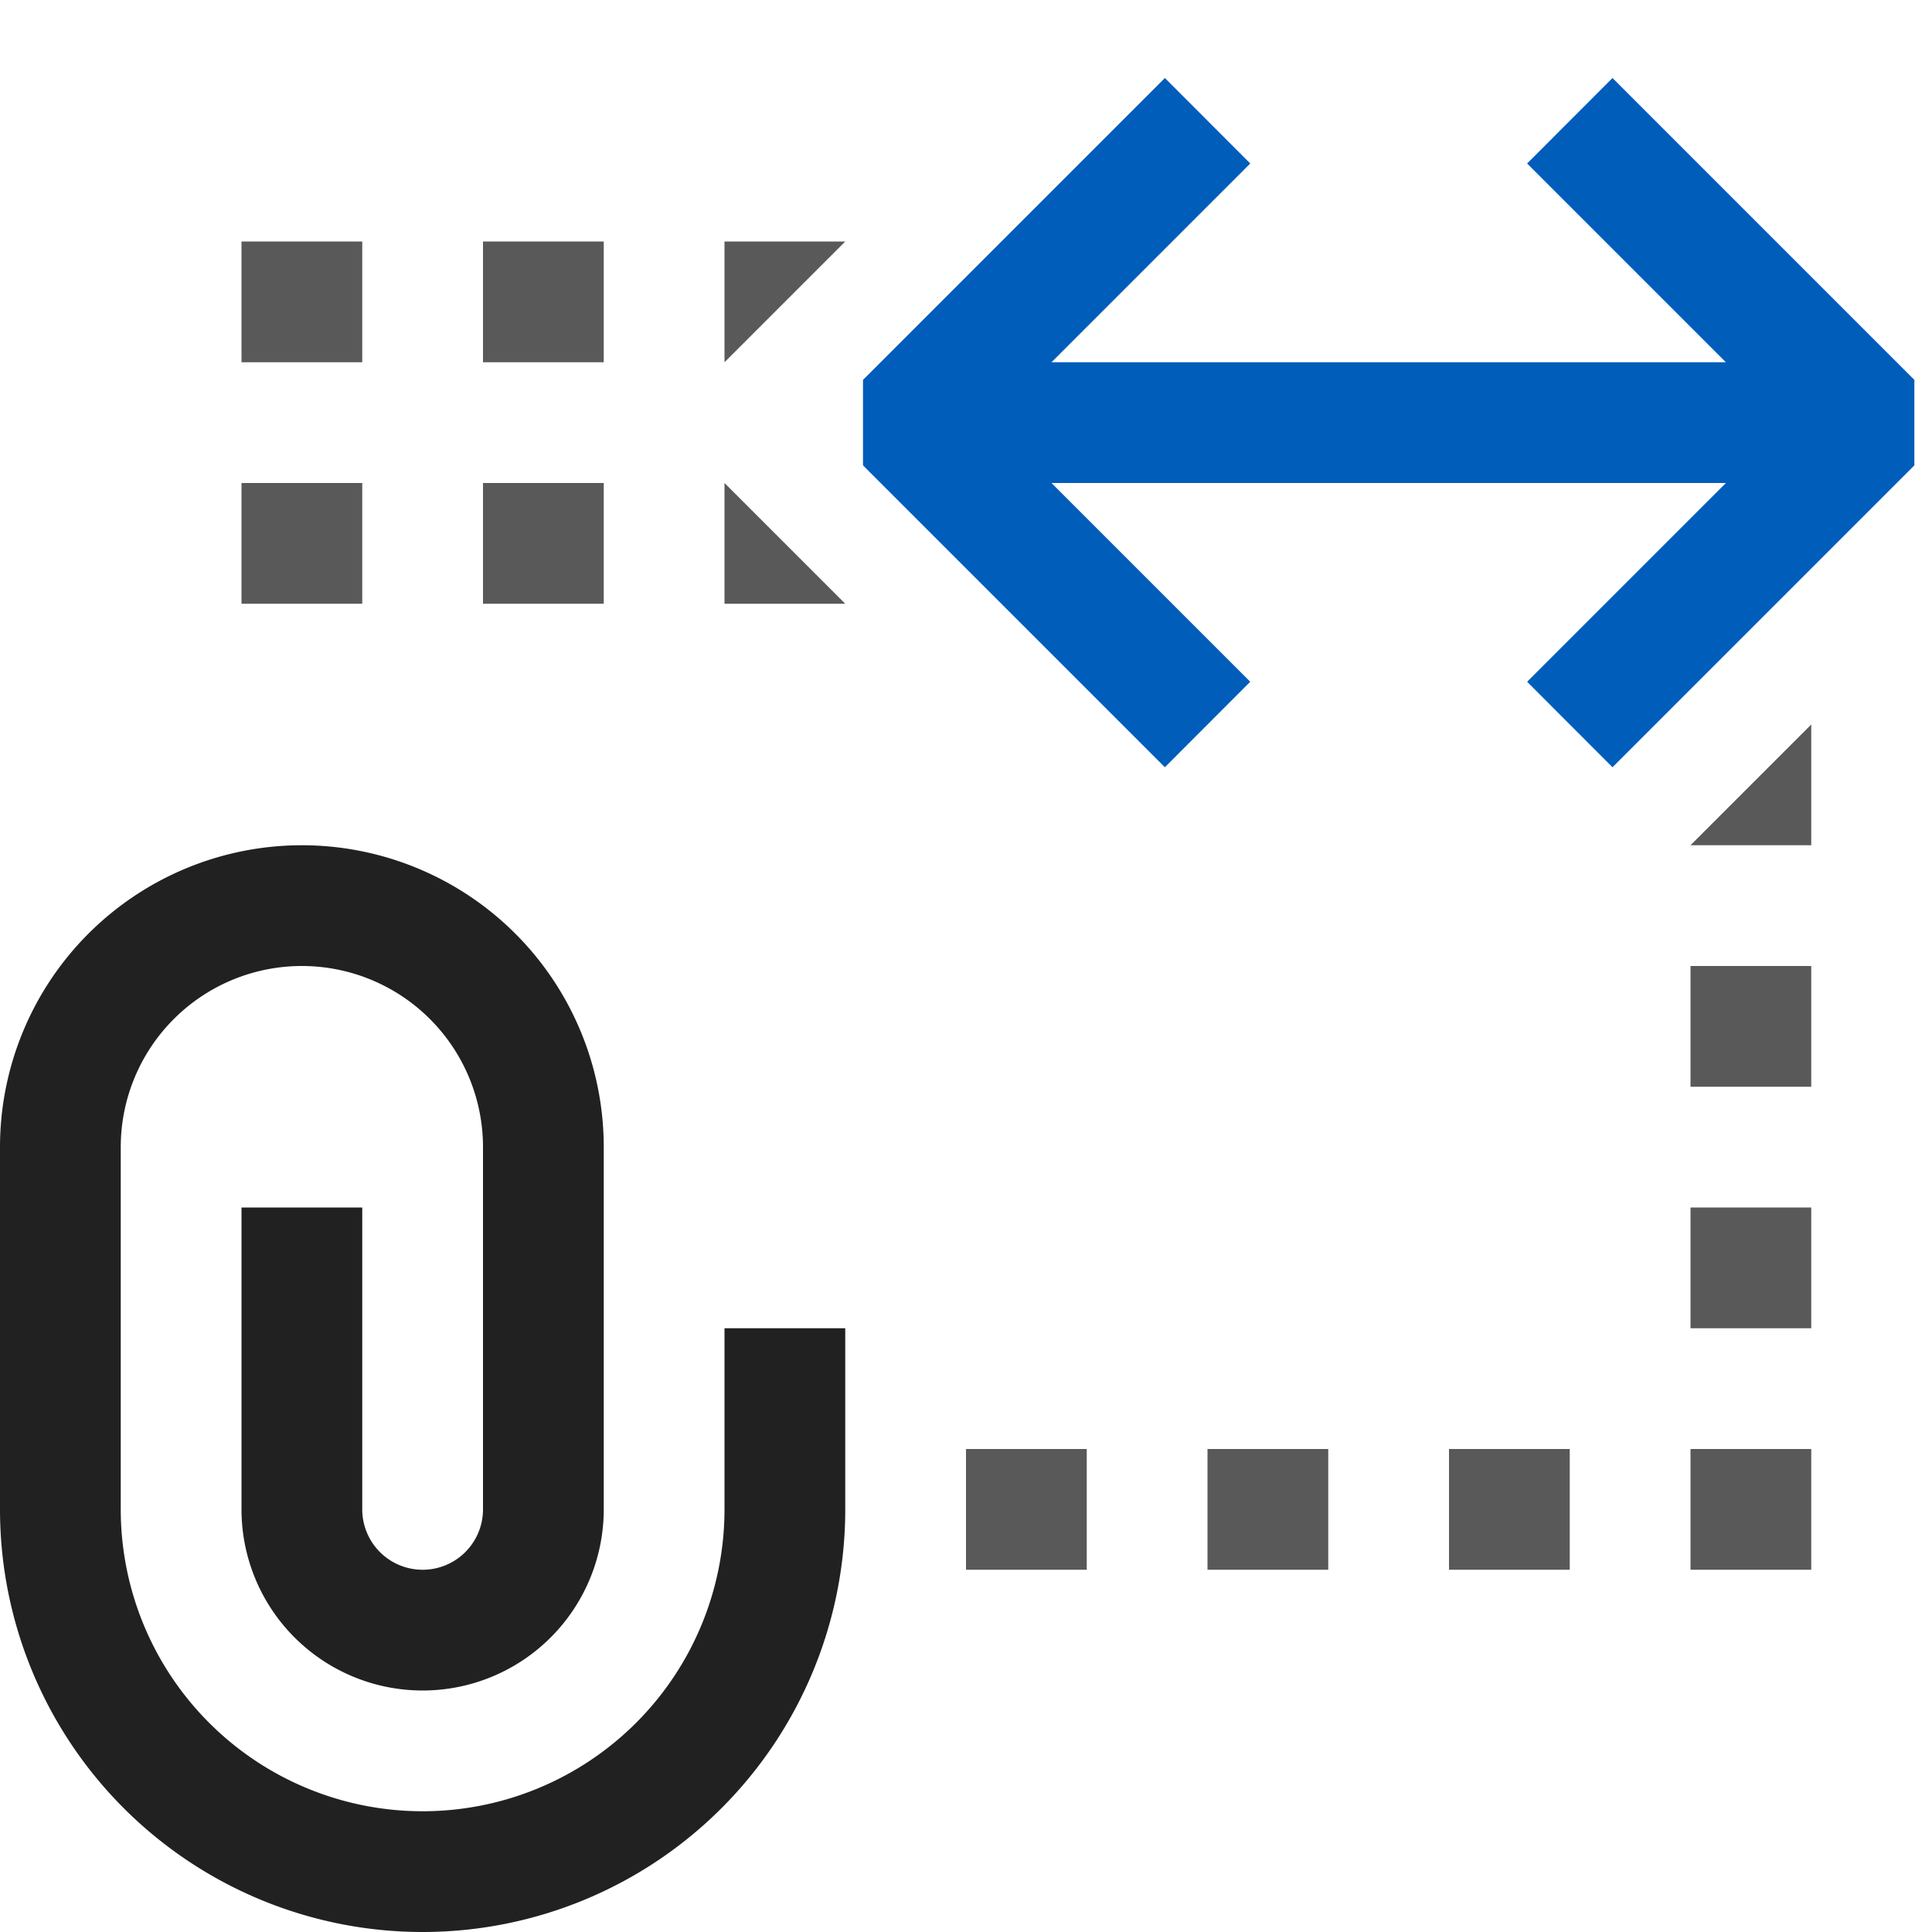 <svg xmlns="http://www.w3.org/2000/svg" viewBox="0 0 16 16">
  <defs>
    <style>.canvas{fill: none; opacity: 0;}.light-blue{fill: #005dba; opacity: 1;}.light-defaultgrey{fill: #212121; opacity: 1;}.cls-1{opacity:0.75;}</style>
  </defs>
  <title>IconLightAttachDynamicTemplate</title>
  <g id="canvas">
    <path class="canvas" d="M16,16H0V0H16Z" />
  </g>
  <g id="level-1">
    <path class="light-blue" d="M15.854,3.146v.708l-2.5,2.5-.707-.708L14.293,4H8.708l1.646,1.646-.707.708-2.5-2.5V3.146l2.5-2.5.707.708L8.708,3h5.585L12.647,1.354l.707-.708Z" />
    <path class="light-defaultgrey" d="M7,11v1.5a3.5,3.5,0,0,1-7,0v-3a2.5,2.5,0,0,1,5,0v3a1.5,1.5,0,0,1-3,0V10H3v2.5a.5.5,0,0,0,1,0v-3a1.5,1.5,0,0,0-3,0v3a2.5,2.5,0,0,0,5,0V11Z" />
    <g class="cls-1">
      <path class="light-defaultgrey" d="M15,10H14v1h1Z" />
      <path class="light-defaultgrey" d="M15,8H14V9h1Z" />
      <path class="light-defaultgrey" d="M15,6,14,7h1Z" />
      <path class="light-defaultgrey" d="M15,13V12H14v1h1Z" />
      <path class="light-defaultgrey" d="M13,12H12v1h1Z" />
      <path class="light-defaultgrey" d="M11,12H10v1h1Z" />
      <path class="light-defaultgrey" d="M9,12H8v1H9Z" />
      <path class="light-defaultgrey" d="M3,2H2V3H3Z" />
      <path class="light-defaultgrey" d="M3,4H2V5H3Z" />
      <path class="light-defaultgrey" d="M7,2H6V3Z" />
      <path class="light-defaultgrey" d="M6,4V5H7Z" />
      <path class="light-defaultgrey" d="M5,2H4V3H5Z" />
      <path class="light-defaultgrey" d="M5,4H4V5H5Z" />
    </g>
  </g>
</svg>
